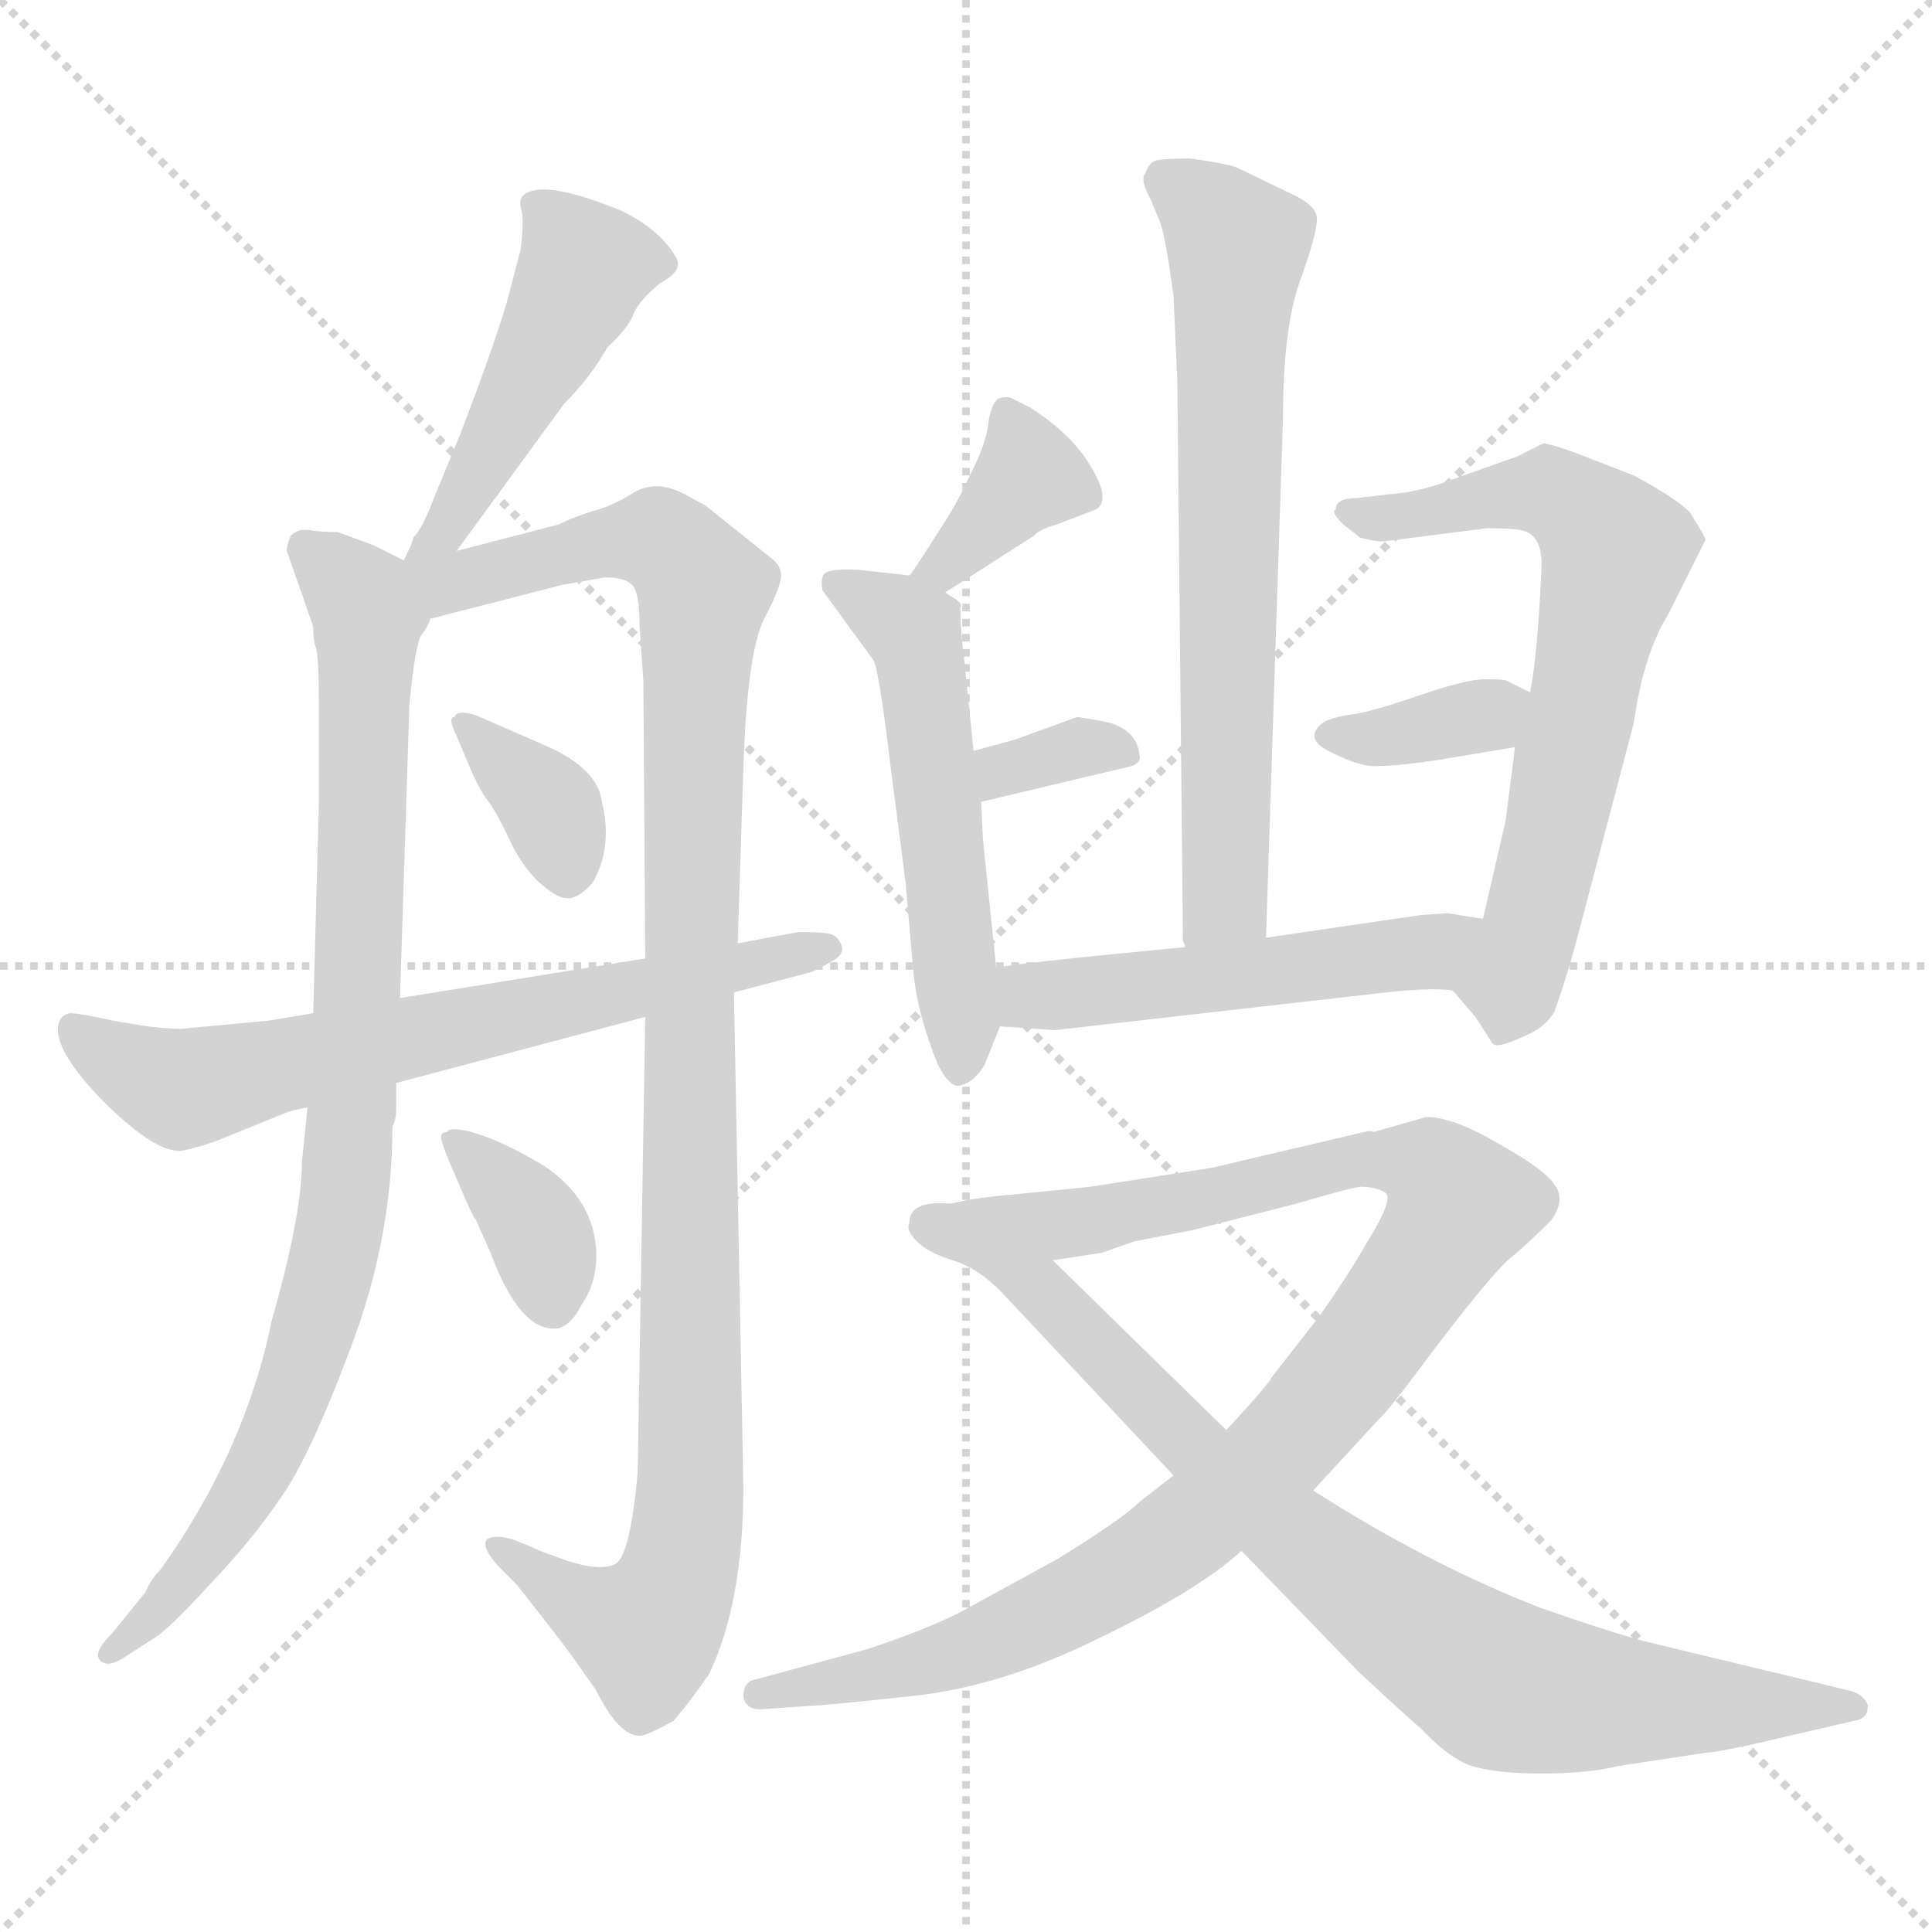 <svg xmlns="http://www.w3.org/2000/svg" version="1.1" viewBox="0 0 1024 1024">
  <g stroke="lightgray" stroke-dasharray="1,1" stroke-width="1" transform="scale(4, 4)">
    <line x1="0" y1="0" x2="256" y2="256" />
    <line x1="256" y1="0" x2="0" y2="256" />
    <line x1="128" y1="0" x2="128" y2="256" />
    <line x1="0" y1="128" x2="256" y2="128" />
  </g>
  <g transform="scale(1.0, -1.0) translate(0.0, -784.00)">
    <style type="text/css">
      
        @keyframes keyframes0 {
          from {
            stroke: blue;
            stroke-dashoffset: 476;
            stroke-width: 128;
          }
          61% {
            animation-timing-function: step-end;
            stroke: blue;
            stroke-dashoffset: 0;
            stroke-width: 128;
          }
          to {
            stroke: black;
            stroke-width: 1024;
          }
        }
        #make-me-a-hanzi-animation-0 {
          animation: keyframes0 0.637s both;
          animation-delay: 0s;
          animation-timing-function: linear;
        }
      
        @keyframes keyframes1 {
          from {
            stroke: blue;
            stroke-dashoffset: 893;
            stroke-width: 128;
          }
          74% {
            animation-timing-function: step-end;
            stroke: blue;
            stroke-dashoffset: 0;
            stroke-width: 128;
          }
          to {
            stroke: black;
            stroke-width: 1024;
          }
        }
        #make-me-a-hanzi-animation-1 {
          animation: keyframes1 0.977s both;
          animation-delay: 0.637s;
          animation-timing-function: linear;
        }
      
        @keyframes keyframes2 {
          from {
            stroke: blue;
            stroke-dashoffset: 1070;
            stroke-width: 128;
          }
          78% {
            animation-timing-function: step-end;
            stroke: blue;
            stroke-dashoffset: 0;
            stroke-width: 128;
          }
          to {
            stroke: black;
            stroke-width: 1024;
          }
        }
        #make-me-a-hanzi-animation-2 {
          animation: keyframes2 1.121s both;
          animation-delay: 1.614s;
          animation-timing-function: linear;
        }
      
        @keyframes keyframes3 {
          from {
            stroke: blue;
            stroke-dashoffset: 356;
            stroke-width: 128;
          }
          54% {
            animation-timing-function: step-end;
            stroke: blue;
            stroke-dashoffset: 0;
            stroke-width: 128;
          }
          to {
            stroke: black;
            stroke-width: 1024;
          }
        }
        #make-me-a-hanzi-animation-3 {
          animation: keyframes3 0.54s both;
          animation-delay: 2.735s;
          animation-timing-function: linear;
        }
      
        @keyframes keyframes4 {
          from {
            stroke: blue;
            stroke-dashoffset: 360;
            stroke-width: 128;
          }
          54% {
            animation-timing-function: step-end;
            stroke: blue;
            stroke-dashoffset: 0;
            stroke-width: 128;
          }
          to {
            stroke: black;
            stroke-width: 1024;
          }
        }
        #make-me-a-hanzi-animation-4 {
          animation: keyframes4 0.543s both;
          animation-delay: 3.275s;
          animation-timing-function: linear;
        }
      
        @keyframes keyframes5 {
          from {
            stroke: blue;
            stroke-dashoffset: 672;
            stroke-width: 128;
          }
          69% {
            animation-timing-function: step-end;
            stroke: blue;
            stroke-dashoffset: 0;
            stroke-width: 128;
          }
          to {
            stroke: black;
            stroke-width: 1024;
          }
        }
        #make-me-a-hanzi-animation-5 {
          animation: keyframes5 0.797s both;
          animation-delay: 3.818s;
          animation-timing-function: linear;
        }
      
        @keyframes keyframes6 {
          from {
            stroke: blue;
            stroke-dashoffset: 679;
            stroke-width: 128;
          }
          69% {
            animation-timing-function: step-end;
            stroke: blue;
            stroke-dashoffset: 0;
            stroke-width: 128;
          }
          to {
            stroke: black;
            stroke-width: 1024;
          }
        }
        #make-me-a-hanzi-animation-6 {
          animation: keyframes6 0.803s both;
          animation-delay: 4.614s;
          animation-timing-function: linear;
        }
      
        @keyframes keyframes7 {
          from {
            stroke: blue;
            stroke-dashoffset: 370;
            stroke-width: 128;
          }
          55% {
            animation-timing-function: step-end;
            stroke: blue;
            stroke-dashoffset: 0;
            stroke-width: 128;
          }
          to {
            stroke: black;
            stroke-width: 1024;
          }
        }
        #make-me-a-hanzi-animation-7 {
          animation: keyframes7 0.551s both;
          animation-delay: 5.417s;
          animation-timing-function: linear;
        }
      
        @keyframes keyframes8 {
          from {
            stroke: blue;
            stroke-dashoffset: 537;
            stroke-width: 128;
          }
          64% {
            animation-timing-function: step-end;
            stroke: blue;
            stroke-dashoffset: 0;
            stroke-width: 128;
          }
          to {
            stroke: black;
            stroke-width: 1024;
          }
        }
        #make-me-a-hanzi-animation-8 {
          animation: keyframes8 0.687s both;
          animation-delay: 5.968s;
          animation-timing-function: linear;
        }
      
        @keyframes keyframes9 {
          from {
            stroke: blue;
            stroke-dashoffset: 332;
            stroke-width: 128;
          }
          52% {
            animation-timing-function: step-end;
            stroke: blue;
            stroke-dashoffset: 0;
            stroke-width: 128;
          }
          to {
            stroke: black;
            stroke-width: 1024;
          }
        }
        #make-me-a-hanzi-animation-9 {
          animation: keyframes9 0.52s both;
          animation-delay: 6.655s;
          animation-timing-function: linear;
        }
      
        @keyframes keyframes10 {
          from {
            stroke: blue;
            stroke-dashoffset: 668;
            stroke-width: 128;
          }
          68% {
            animation-timing-function: step-end;
            stroke: blue;
            stroke-dashoffset: 0;
            stroke-width: 128;
          }
          to {
            stroke: black;
            stroke-width: 1024;
          }
        }
        #make-me-a-hanzi-animation-10 {
          animation: keyframes10 0.794s both;
          animation-delay: 7.175s;
          animation-timing-function: linear;
        }
      
        @keyframes keyframes11 {
          from {
            stroke: blue;
            stroke-dashoffset: 355;
            stroke-width: 128;
          }
          54% {
            animation-timing-function: step-end;
            stroke: blue;
            stroke-dashoffset: 0;
            stroke-width: 128;
          }
          to {
            stroke: black;
            stroke-width: 1024;
          }
        }
        #make-me-a-hanzi-animation-11 {
          animation: keyframes11 0.539s both;
          animation-delay: 7.969s;
          animation-timing-function: linear;
        }
      
        @keyframes keyframes12 {
          from {
            stroke: blue;
            stroke-dashoffset: 511;
            stroke-width: 128;
          }
          62% {
            animation-timing-function: step-end;
            stroke: blue;
            stroke-dashoffset: 0;
            stroke-width: 128;
          }
          to {
            stroke: black;
            stroke-width: 1024;
          }
        }
        #make-me-a-hanzi-animation-12 {
          animation: keyframes12 0.666s both;
          animation-delay: 8.508s;
          animation-timing-function: linear;
        }
      
        @keyframes keyframes13 {
          from {
            stroke: blue;
            stroke-dashoffset: 997;
            stroke-width: 128;
          }
          76% {
            animation-timing-function: step-end;
            stroke: blue;
            stroke-dashoffset: 0;
            stroke-width: 128;
          }
          to {
            stroke: black;
            stroke-width: 1024;
          }
        }
        #make-me-a-hanzi-animation-13 {
          animation: keyframes13 1.061s both;
          animation-delay: 9.174s;
          animation-timing-function: linear;
        }
      
        @keyframes keyframes14 {
          from {
            stroke: blue;
            stroke-dashoffset: 834;
            stroke-width: 128;
          }
          73% {
            animation-timing-function: step-end;
            stroke: blue;
            stroke-dashoffset: 0;
            stroke-width: 128;
          }
          to {
            stroke: black;
            stroke-width: 1024;
          }
        }
        #make-me-a-hanzi-animation-14 {
          animation: keyframes14 0.929s both;
          animation-delay: 10.235s;
          animation-timing-function: linear;
        }
      
    </style>
    
      <path d="M 242 492 L 299 570 Q 313 584 322 600 Q 333 610 336 618 Q 339 625 350 634 Q 363 641 358 648 Q 350 662 330 672 Q 289 689 278 681 Q 275 679 276 674 Q 278 668 276 652 L 270 629 Q 265 609 244 554 L 230 520 Q 224 504 219 499 Q 219 497 214 487 C 201 460 224 468 242 492 Z" fill="lightgray" />
    
      <path d="M 214 487 L 198 495 L 179 502 Q 170 502 164 503 Q 158 504 154 500 Q 152 495 152 492 L 166 452 Q 166 446 167 442 Q 169 438 169 412 L 169 357 L 166 247 L 163 197 L 160 168 Q 160 140 144 84 Q 130 15 85 -48 Q 80 -53 77 -60 L 60 -81 Q 49 -92 53 -96 Q 57 -100 65 -95 L 82 -84 Q 89 -80 111 -56 Q 133 -33 148 -11 Q 164 11 186 70 Q 208 128 208 187 Q 210 190 210 197 L 210 210 L 212 255 L 217 411 Q 220 441 223 447 Q 227 452 228 456 C 236 476 236 476 214 487 Z" fill="lightgray" />
    
      <path d="M 342 245 L 338 4 Q 334 -41 326 -45 Q 318 -49 300 -43 Q 283 -37 282 -36 L 272 -32 Q 262 -29 258 -32 Q 255 -36 264 -46 L 274 -56 L 292 -79 Q 303 -93 316 -112 Q 328 -136 339 -136 Q 343 -136 357 -128 Q 365 -119 376 -103 Q 394 -65 394 -4 L 389 258 L 391 284 L 394 377 Q 396 438 405 456 Q 414 473 414 479 Q 414 484 409 488 L 374 516 L 363 522 Q 348 530 336 523 Q 325 516 314 513 Q 304 510 296 506 L 242 492 C 203 482 182 444 228 456 L 298 474 L 321 478 Q 331 478 335 474 Q 339 470 339 452 L 341 423 L 342 276 L 342 245 Z" fill="lightgray" />
    
      <path d="M 291 388 L 252 405 Q 242 408 241 404 Q 237 404 242 394 L 247 382 Q 254 365 259 359 Q 264 352 270 339 Q 276 326 285 317 Q 295 308 300 308 Q 306 307 314 316 Q 325 335 319 359 Q 317 376 291 388 Z" fill="lightgray" />
    
      <path d="M 290 165 Q 274 175 259 181 L 250 184 Q 238 187 237 184 Q 233 184 234 180 Q 235 175 243 157 Q 251 138 252 138 L 260 120 Q 276 77 296 80 Q 303 82 308 92 Q 319 108 315 129 Q 311 150 290 165 Z" fill="lightgray" />
    
      <path d="M 389 258 L 427 268 Q 432 269 440 274 Q 448 278 446 283 Q 444 288 440 289 Q 436 290 423 290 L 391 284 L 342 276 L 212 255 L 166 247 L 142 243 L 99 239 Q 96 238 78 240 L 60 243 Q 42 247 37 247 Q 32 246 31 241 Q 28 228 54 201 Q 81 174 95 174 Q 99 174 114 179 L 151 194 Q 156 196 163 197 L 210 210 L 342 245 L 389 258 Z" fill="lightgray" />
    
      <path d="M 622 627 L 624 582 L 627 285 Q 628 284 628 282 C 630 252 670 257 671 287 L 680 562 Q 680 610 689 635 Q 698 660 698 668 Q 698 675 685 681 L 656 695 Q 652 697 631 700 Q 618 700 613 699 Q 609 698 607 692 Q 604 689 610 678 L 615 666 Q 618 657 622 627 Z" fill="lightgray" />
    
      <path d="M 501 470 L 548 500 Q 550 503 560 506 L 581 514 Q 589 519 578 537 Q 568 554 546 568 L 536 573 Q 534 574 530 573 Q 526 572 524 561 Q 523 549 514 532 Q 508 518 496 500 Q 484 481 482 479 C 464 455 476 454 501 470 Z" fill="lightgray" />
    
      <path d="M 528 271 L 521 339 L 520 359 L 516 386 L 511 435 Q 509 450 509 462 Q 511 464 504 468 L 501 470 L 482 479 L 455 482 Q 436 483 436 478 Q 435 475 436 471 L 463 434 Q 466 428 472 378 L 480 316 L 484 270 Q 486 247 497 220 Q 504 206 510 209 Q 517 211 522 220 L 530 240 L 528 271 Z" fill="lightgray" />
    
      <path d="M 520 359 L 600 378 Q 605 380 604 384 Q 602 399 583 402 L 571 404 L 538 392 L 516 386 C 487 378 491 352 520 359 Z" fill="lightgray" />
    
      <path d="M 770 259 L 782 245 L 791 231 Q 793 228 806 234 Q 819 239 824 248 Q 831 268 836 287 L 866 401 Q 871 437 884 458 L 904 498 Q 904 499 896 512 Q 890 519 866 532 L 835 544 Q 821 549 818 549 L 804 542 L 770 530 Q 752 523 736 522 L 719 520 Q 708 520 708 514 Q 705 513 712 506 L 721 499 Q 729 497 733 497 L 788 504 Q 802 504 806 503 Q 818 501 817 482 Q 815 438 811 417 L 803 388 L 798 349 L 786 297 C 779 268 764 266 770 259 Z" fill="lightgray" />
    
      <path d="M 811 417 L 799 423 Q 798 424 787 424 Q 777 424 751 415 Q 725 406 714 405 Q 703 403 700 400 Q 691 392 706 385 Q 722 377 731 378 Q 740 378 761 381 L 803 388 C 833 393 838 404 811 417 Z" fill="lightgray" />
    
      <path d="M 628 282 Q 534 273 528 271 C 498 266 500 242 530 240 L 559 238 L 726 257 Q 758 261 770 259 C 800 257 816 292 786 297 L 767 300 L 753 299 L 671 287 L 628 282 Z" fill="lightgray" />
    
      <path d="M 622 2 L 604 -12 Q 595 -21 561 -42 L 508 -71 Q 490 -80 460 -90 L 401 -106 Q 394 -107 394 -115 Q 395 -122 403 -122 L 431 -120 Q 436 -120 483 -115 Q 531 -110 583 -84 Q 635 -59 658 -38 L 696 -6 L 731 32 Q 735 35 761 70 Q 787 104 798 115 Q 810 125 822 137 Q 830 148 824 156 Q 819 164 794 178 Q 770 192 756 192 L 728 184 Q 727 185 723 184 L 642 165 L 578 155 L 538 151 Q 515 149 504 146 C 474 141 528 111 558 116 L 584 120 L 601 126 L 632 132 L 687 146 Q 714 154 721 155 Q 729 155 734 152 Q 739 149 726 128 Q 714 107 699 86 L 674 54 Q 673 51 650 26 L 622 2 Z" fill="lightgray" />
    
      <path d="M 482 136 Q 480 132 486 126 Q 492 120 505 116 Q 518 112 530 100 L 622 2 L 658 -38 L 720 -102 Q 749 -129 753 -132 Q 768 -148 780 -152 Q 793 -156 817 -156 Q 842 -156 858 -152 L 904 -145 Q 911 -145 957 -134 L 983 -128 Q 990 -127 990 -120 Q 988 -114 980 -112 L 872 -86 Q 850 -80 816 -68 Q 757 -45 696 -6 L 650 26 L 558 116 L 504 146 Q 482 148 482 136 Z" fill="lightgray" />
    
    
      <clipPath id="make-me-a-hanzi-clip-0">
        <path d="M 242 492 L 299 570 Q 313 584 322 600 Q 333 610 336 618 Q 339 625 350 634 Q 363 641 358 648 Q 350 662 330 672 Q 289 689 278 681 Q 275 679 276 674 Q 278 668 276 652 L 270 629 Q 265 609 244 554 L 230 520 Q 224 504 219 499 Q 219 497 214 487 C 201 460 224 468 242 492 Z" />
      </clipPath>
      <path clip-path="url(#make-me-a-hanzi-clip-0)" d="M 284 676 L 310 643 L 237 504 L 220 491" fill="none" id="make-me-a-hanzi-animation-0" stroke-dasharray="348 696" stroke-linecap="round" />
    
      <clipPath id="make-me-a-hanzi-clip-1">
        <path d="M 214 487 L 198 495 L 179 502 Q 170 502 164 503 Q 158 504 154 500 Q 152 495 152 492 L 166 452 Q 166 446 167 442 Q 169 438 169 412 L 169 357 L 166 247 L 163 197 L 160 168 Q 160 140 144 84 Q 130 15 85 -48 Q 80 -53 77 -60 L 60 -81 Q 49 -92 53 -96 Q 57 -100 65 -95 L 82 -84 Q 89 -80 111 -56 Q 133 -33 148 -11 Q 164 11 186 70 Q 208 128 208 187 Q 210 190 210 197 L 210 210 L 212 255 L 217 411 Q 220 441 223 447 Q 227 452 228 456 C 236 476 236 476 214 487 Z" />
      </clipPath>
      <path clip-path="url(#make-me-a-hanzi-clip-1)" d="M 161 494 L 185 474 L 195 457 L 189 233 L 179 126 L 141 11 L 97 -56 L 59 -93" fill="none" id="make-me-a-hanzi-animation-1" stroke-dasharray="765 1530" stroke-linecap="round" />
    
      <clipPath id="make-me-a-hanzi-clip-2">
        <path d="M 342 245 L 338 4 Q 334 -41 326 -45 Q 318 -49 300 -43 Q 283 -37 282 -36 L 272 -32 Q 262 -29 258 -32 Q 255 -36 264 -46 L 274 -56 L 292 -79 Q 303 -93 316 -112 Q 328 -136 339 -136 Q 343 -136 357 -128 Q 365 -119 376 -103 Q 394 -65 394 -4 L 389 258 L 391 284 L 394 377 Q 396 438 405 456 Q 414 473 414 479 Q 414 484 409 488 L 374 516 L 363 522 Q 348 530 336 523 Q 325 516 314 513 Q 304 510 296 506 L 242 492 C 203 482 182 444 228 456 L 298 474 L 321 478 Q 331 478 335 474 Q 339 470 339 452 L 341 423 L 342 276 L 342 245 Z" />
      </clipPath>
      <path clip-path="url(#make-me-a-hanzi-clip-2)" d="M 222 484 L 245 476 L 315 495 L 349 498 L 373 471 L 362 -41 L 343 -81 L 314 -70 L 265 -37" fill="none" id="make-me-a-hanzi-animation-2" stroke-dasharray="942 1884" stroke-linecap="round" />
    
      <clipPath id="make-me-a-hanzi-clip-3">
        <path d="M 291 388 L 252 405 Q 242 408 241 404 Q 237 404 242 394 L 247 382 Q 254 365 259 359 Q 264 352 270 339 Q 276 326 285 317 Q 295 308 300 308 Q 306 307 314 316 Q 325 335 319 359 Q 317 376 291 388 Z" />
      </clipPath>
      <path clip-path="url(#make-me-a-hanzi-clip-3)" d="M 247 400 L 292 355 L 301 320" fill="none" id="make-me-a-hanzi-animation-3" stroke-dasharray="228 456" stroke-linecap="round" />
    
      <clipPath id="make-me-a-hanzi-clip-4">
        <path d="M 290 165 Q 274 175 259 181 L 250 184 Q 238 187 237 184 Q 233 184 234 180 Q 235 175 243 157 Q 251 138 252 138 L 260 120 Q 276 77 296 80 Q 303 82 308 92 Q 319 108 315 129 Q 311 150 290 165 Z" />
      </clipPath>
      <path clip-path="url(#make-me-a-hanzi-clip-4)" d="M 241 178 L 284 133 L 293 92" fill="none" id="make-me-a-hanzi-animation-4" stroke-dasharray="232 464" stroke-linecap="round" />
    
      <clipPath id="make-me-a-hanzi-clip-5">
        <path d="M 389 258 L 427 268 Q 432 269 440 274 Q 448 278 446 283 Q 444 288 440 289 Q 436 290 423 290 L 391 284 L 342 276 L 212 255 L 166 247 L 142 243 L 99 239 Q 96 238 78 240 L 60 243 Q 42 247 37 247 Q 32 246 31 241 Q 28 228 54 201 Q 81 174 95 174 Q 99 174 114 179 L 151 194 Q 156 196 163 197 L 210 210 L 342 245 L 389 258 Z" />
      </clipPath>
      <path clip-path="url(#make-me-a-hanzi-clip-5)" d="M 40 238 L 61 221 L 96 207 L 439 282" fill="none" id="make-me-a-hanzi-animation-5" stroke-dasharray="544 1088" stroke-linecap="round" />
    
      <clipPath id="make-me-a-hanzi-clip-6">
        <path d="M 622 627 L 624 582 L 627 285 Q 628 284 628 282 C 630 252 670 257 671 287 L 680 562 Q 680 610 689 635 Q 698 660 698 668 Q 698 675 685 681 L 656 695 Q 652 697 631 700 Q 618 700 613 699 Q 609 698 607 692 Q 604 689 610 678 L 615 666 Q 618 657 622 627 Z" />
      </clipPath>
      <path clip-path="url(#make-me-a-hanzi-clip-6)" d="M 618 689 L 656 653 L 649 309 L 635 286" fill="none" id="make-me-a-hanzi-animation-6" stroke-dasharray="551 1102" stroke-linecap="round" />
    
      <clipPath id="make-me-a-hanzi-clip-7">
        <path d="M 501 470 L 548 500 Q 550 503 560 506 L 581 514 Q 589 519 578 537 Q 568 554 546 568 L 536 573 Q 534 574 530 573 Q 526 572 524 561 Q 523 549 514 532 Q 508 518 496 500 Q 484 481 482 479 C 464 455 476 454 501 470 Z" />
      </clipPath>
      <path clip-path="url(#make-me-a-hanzi-clip-7)" d="M 533 564 L 546 532 L 511 494 L 488 479" fill="none" id="make-me-a-hanzi-animation-7" stroke-dasharray="242 484" stroke-linecap="round" />
    
      <clipPath id="make-me-a-hanzi-clip-8">
        <path d="M 528 271 L 521 339 L 520 359 L 516 386 L 511 435 Q 509 450 509 462 Q 511 464 504 468 L 501 470 L 482 479 L 455 482 Q 436 483 436 478 Q 435 475 436 471 L 463 434 Q 466 428 472 378 L 480 316 L 484 270 Q 486 247 497 220 Q 504 206 510 209 Q 517 211 522 220 L 530 240 L 528 271 Z" />
      </clipPath>
      <path clip-path="url(#make-me-a-hanzi-clip-8)" d="M 442 475 L 484 450 L 509 219" fill="none" id="make-me-a-hanzi-animation-8" stroke-dasharray="409 818" stroke-linecap="round" />
    
      <clipPath id="make-me-a-hanzi-clip-9">
        <path d="M 520 359 L 600 378 Q 605 380 604 384 Q 602 399 583 402 L 571 404 L 538 392 L 516 386 C 487 378 491 352 520 359 Z" />
      </clipPath>
      <path clip-path="url(#make-me-a-hanzi-clip-9)" d="M 525 367 L 531 376 L 571 388 L 594 386" fill="none" id="make-me-a-hanzi-animation-9" stroke-dasharray="204 408" stroke-linecap="round" />
    
      <clipPath id="make-me-a-hanzi-clip-10">
        <path d="M 770 259 L 782 245 L 791 231 Q 793 228 806 234 Q 819 239 824 248 Q 831 268 836 287 L 866 401 Q 871 437 884 458 L 904 498 Q 904 499 896 512 Q 890 519 866 532 L 835 544 Q 821 549 818 549 L 804 542 L 770 530 Q 752 523 736 522 L 719 520 Q 708 520 708 514 Q 705 513 712 506 L 721 499 Q 729 497 733 497 L 788 504 Q 802 504 806 503 Q 818 501 817 482 Q 815 438 811 417 L 803 388 L 798 349 L 786 297 C 779 268 764 266 770 259 Z" />
      </clipPath>
      <path clip-path="url(#make-me-a-hanzi-clip-10)" d="M 716 513 L 738 509 L 822 523 L 856 492 L 797 240" fill="none" id="make-me-a-hanzi-animation-10" stroke-dasharray="540 1080" stroke-linecap="round" />
    
      <clipPath id="make-me-a-hanzi-clip-11">
        <path d="M 811 417 L 799 423 Q 798 424 787 424 Q 777 424 751 415 Q 725 406 714 405 Q 703 403 700 400 Q 691 392 706 385 Q 722 377 731 378 Q 740 378 761 381 L 803 388 C 833 393 838 404 811 417 Z" />
      </clipPath>
      <path clip-path="url(#make-me-a-hanzi-clip-11)" d="M 705 393 L 727 392 L 801 412" fill="none" id="make-me-a-hanzi-animation-11" stroke-dasharray="227 454" stroke-linecap="round" />
    
      <clipPath id="make-me-a-hanzi-clip-12">
        <path d="M 628 282 Q 534 273 528 271 C 498 266 500 242 530 240 L 559 238 L 726 257 Q 758 261 770 259 C 800 257 816 292 786 297 L 767 300 L 753 299 L 671 287 L 628 282 Z" />
      </clipPath>
      <path clip-path="url(#make-me-a-hanzi-clip-12)" d="M 531 263 L 565 256 L 656 266 L 757 279 L 780 292" fill="none" id="make-me-a-hanzi-animation-12" stroke-dasharray="383 766" stroke-linecap="round" />
    
      <clipPath id="make-me-a-hanzi-clip-13">
        <path d="M 622 2 L 604 -12 Q 595 -21 561 -42 L 508 -71 Q 490 -80 460 -90 L 401 -106 Q 394 -107 394 -115 Q 395 -122 403 -122 L 431 -120 Q 436 -120 483 -115 Q 531 -110 583 -84 Q 635 -59 658 -38 L 696 -6 L 731 32 Q 735 35 761 70 Q 787 104 798 115 Q 810 125 822 137 Q 830 148 824 156 Q 819 164 794 178 Q 770 192 756 192 L 728 184 Q 727 185 723 184 L 642 165 L 578 155 L 538 151 Q 515 149 504 146 C 474 141 528 111 558 116 L 584 120 L 601 126 L 632 132 L 687 146 Q 714 154 721 155 Q 729 155 734 152 Q 739 149 726 128 Q 714 107 699 86 L 674 54 Q 673 51 650 26 L 622 2 Z" />
      </clipPath>
      <path clip-path="url(#make-me-a-hanzi-clip-13)" d="M 519 145 L 575 136 L 719 170 L 740 170 L 763 161 L 773 145 L 696 35 L 608 -42 L 511 -91 L 402 -114" fill="none" id="make-me-a-hanzi-animation-13" stroke-dasharray="869 1738" stroke-linecap="round" />
    
      <clipPath id="make-me-a-hanzi-clip-14">
        <path d="M 482 136 Q 480 132 486 126 Q 492 120 505 116 Q 518 112 530 100 L 622 2 L 658 -38 L 720 -102 Q 749 -129 753 -132 Q 768 -148 780 -152 Q 793 -156 817 -156 Q 842 -156 858 -152 L 904 -145 Q 911 -145 957 -134 L 983 -128 Q 990 -127 990 -120 Q 988 -114 980 -112 L 872 -86 Q 850 -80 816 -68 Q 757 -45 696 -6 L 650 26 L 558 116 L 504 146 Q 482 148 482 136 Z" />
      </clipPath>
      <path clip-path="url(#make-me-a-hanzi-clip-14)" d="M 493 135 L 553 100 L 660 -9 L 795 -109 L 876 -119 L 982 -120" fill="none" id="make-me-a-hanzi-animation-14" stroke-dasharray="706 1412" stroke-linecap="round" />
    
  </g>
</svg>
